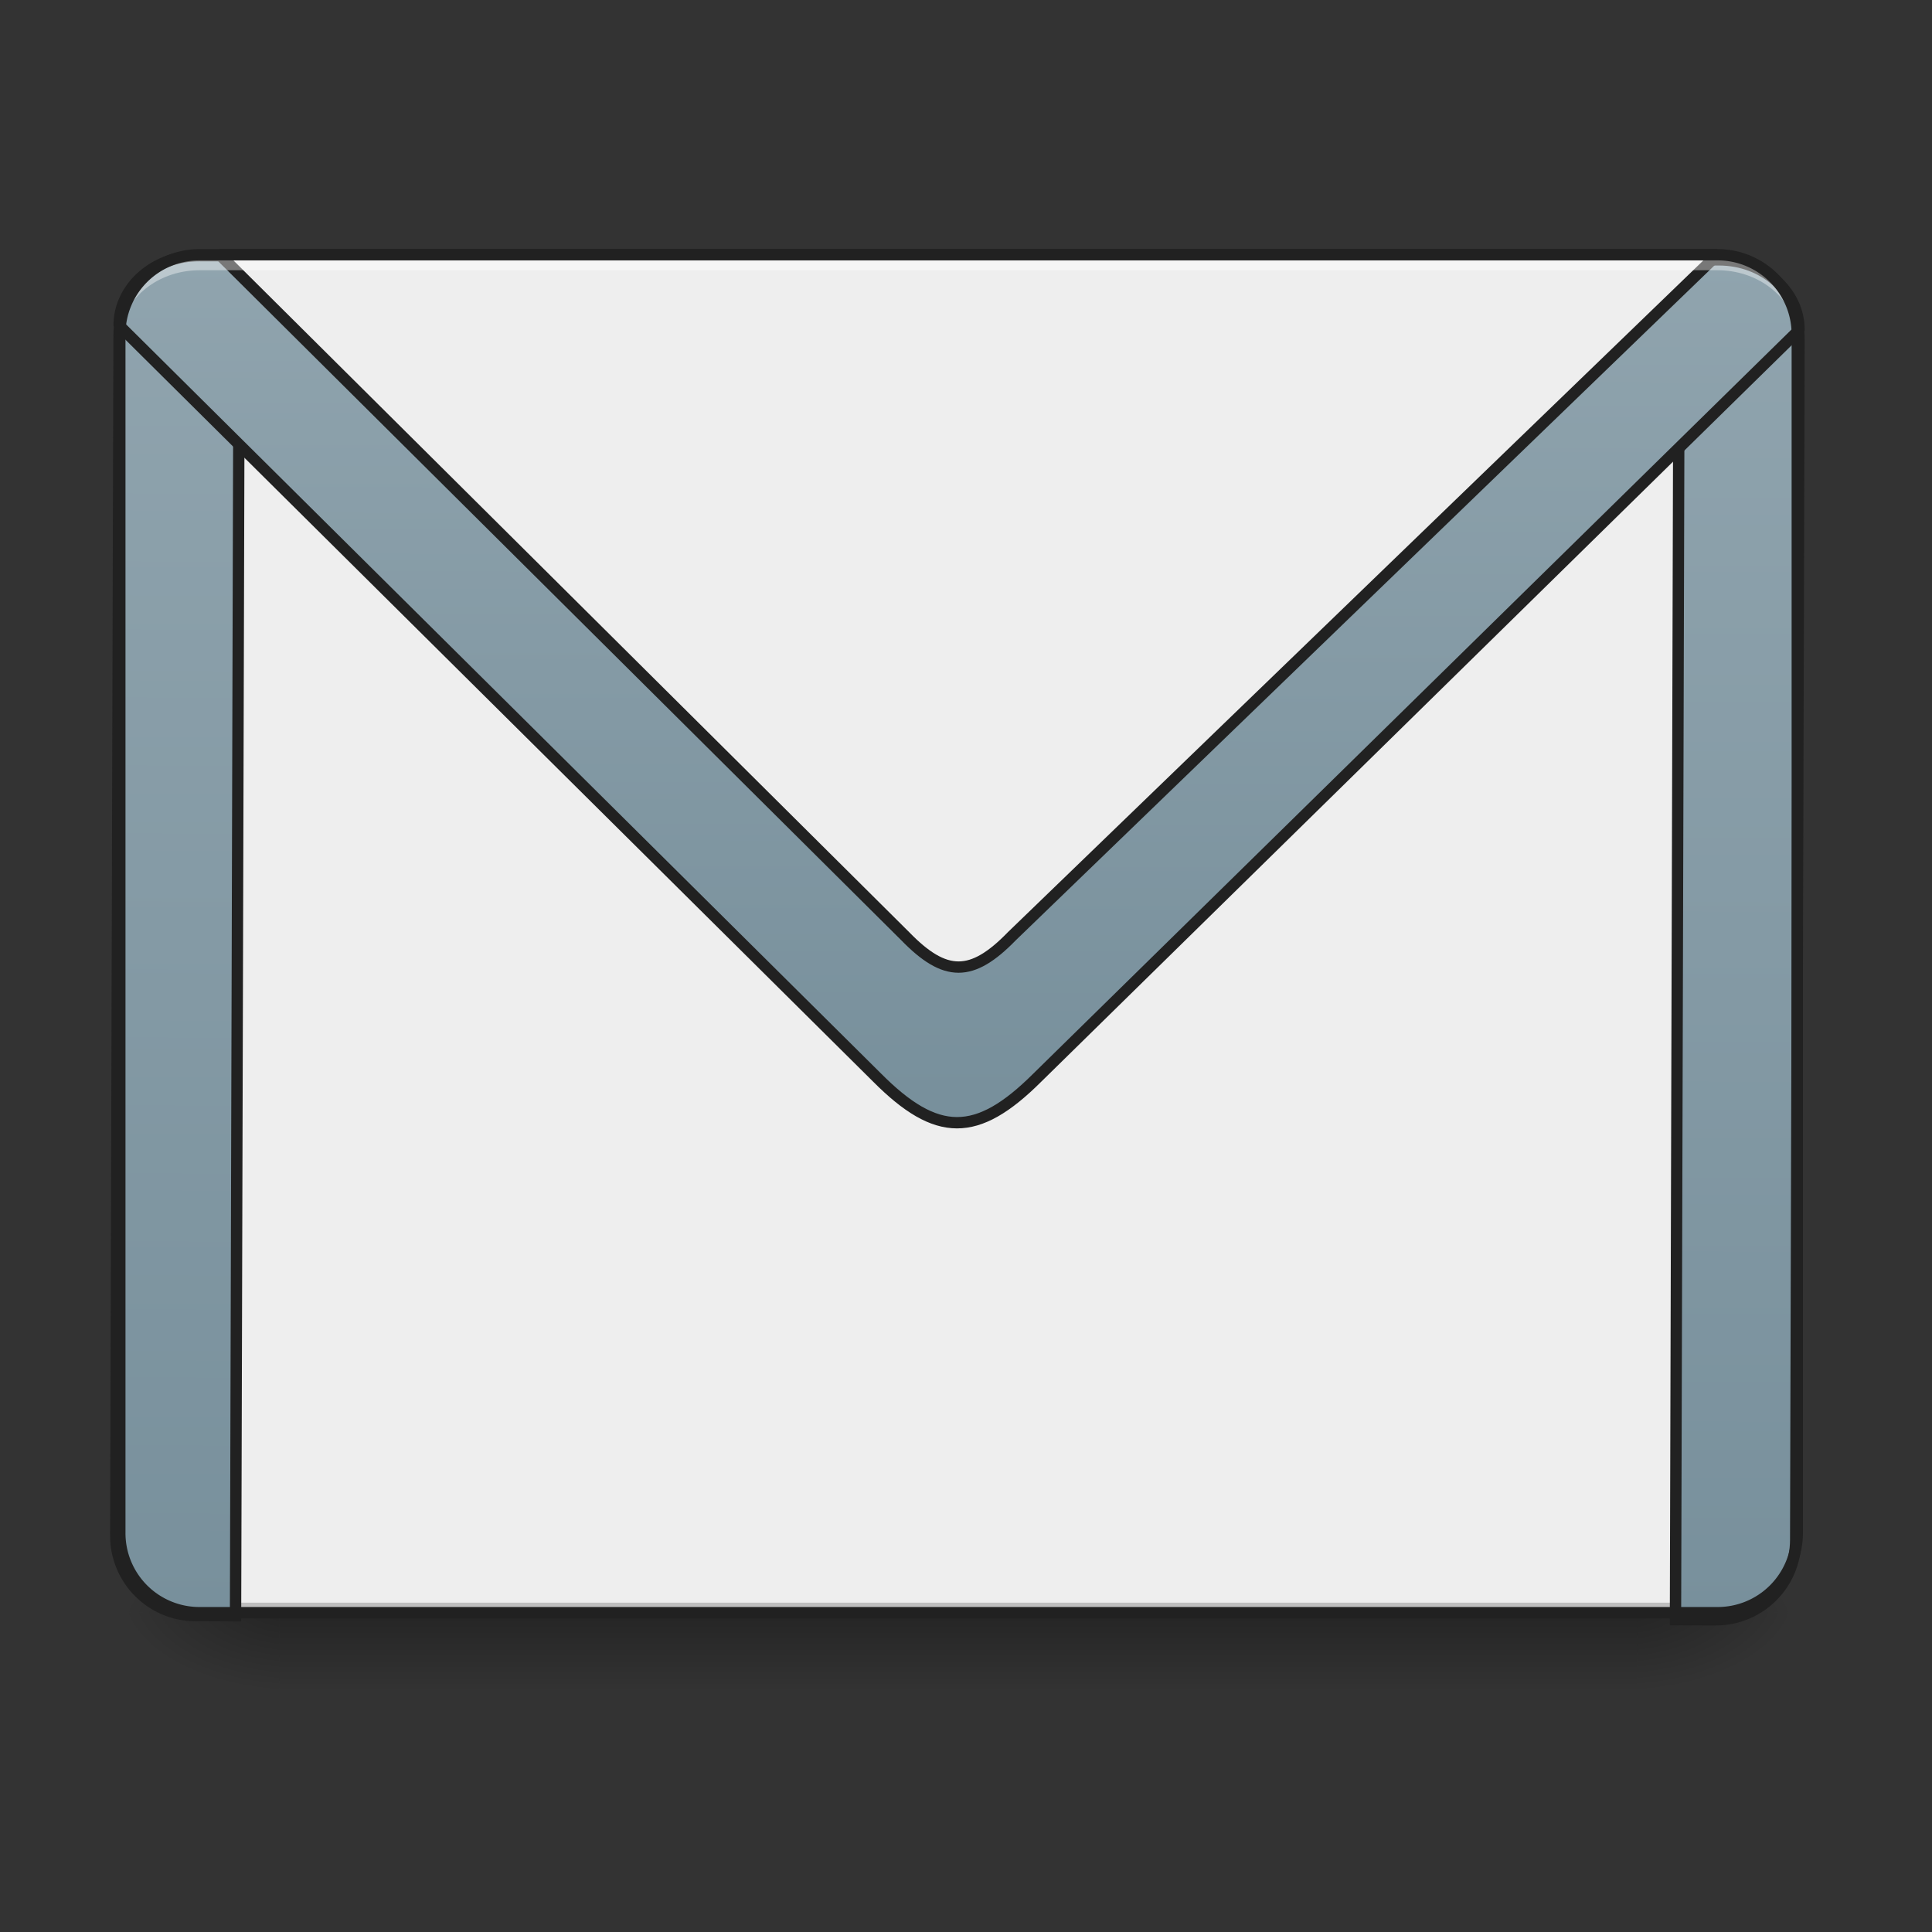 <svg xmlns="http://www.w3.org/2000/svg" width="512pt" height="512pt" viewBox="0 0 512 512"><rect x="0" y="0" width="512" height="512" fill="#333333" stroke="none"/><defs><linearGradient id="a" gradientUnits="userSpaceOnUse" x1="254" y1="233.5" x2="254" y2="254.667" gradientTransform="matrix(1 0 0 1 0 193.852)"><stop offset="0" stop-opacity=".275"/><stop offset="1" stop-opacity="0"/></linearGradient><radialGradient id="b" gradientUnits="userSpaceOnUse" cx="450.909" cy="189.579" fx="450.909" fy="189.579" r="21.167" gradientTransform="matrix(0 -1.25 -2.25 0 855.259 996.357)"><stop offset="0" stop-opacity=".314"/><stop offset=".222" stop-opacity=".275"/><stop offset="1" stop-opacity="0"/></radialGradient><radialGradient id="c" gradientUnits="userSpaceOnUse" cx="450.909" cy="189.579" fx="450.909" fy="189.579" r="21.167" gradientTransform="matrix(0 1.25 2.25 0 -347.21 -141.608)"><stop offset="0" stop-opacity=".314"/><stop offset=".222" stop-opacity=".275"/><stop offset="1" stop-opacity="0"/></radialGradient><radialGradient id="d" gradientUnits="userSpaceOnUse" cx="450.909" cy="189.579" fx="450.909" fy="189.579" r="21.167" gradientTransform="matrix(0 -1.25 2.25 0 -347.21 996.357)"><stop offset="0" stop-opacity=".314"/><stop offset=".222" stop-opacity=".275"/><stop offset="1" stop-opacity="0"/></radialGradient><radialGradient id="e" gradientUnits="userSpaceOnUse" cx="450.909" cy="189.579" fx="450.909" fy="189.579" r="21.167" gradientTransform="matrix(0 1.25 -2.25 0 855.259 -141.608)"><stop offset="0" stop-opacity=".314"/><stop offset=".222" stop-opacity=".275"/><stop offset="1" stop-opacity="0"/></radialGradient><linearGradient id="f" gradientUnits="userSpaceOnUse" x1="305.955" y1="-31.877" x2="305.955" y2="-135.329" gradientTransform="matrix(4.556 0 0 13.146 -353.973 2034.18)"><stop offset="0" stop-color="#78909c"/><stop offset="1" stop-color="#90a4ae"/></linearGradient><linearGradient id="g" gradientUnits="userSpaceOnUse" x1="960" y1="1095.118" x2="960" y2="255.118"><stop offset="0" stop-color="#78909c"/><stop offset="1" stop-color="#90a4ae"/></linearGradient></defs><path d="M74.09 427.375h359.867v20.578H74.09zm0 0" fill="url(#a)"/><path d="M433.957 427.375h42.34v-21.168h-42.34zm0 0" fill="url(#b)"/><path d="M74.09 427.375H31.754v21.168H74.09zm0 0" fill="url(#c)"/><path d="M74.09 427.375H31.754v-21.168H74.09zm0 0" fill="url(#d)"/><path d="M433.957 427.375h42.34v21.168h-42.34zm0 0" fill="url(#e)"/><path d="M52.922 67.508h402.203c11.691 0 21.172 9.476 21.172 21.168v317.531c0 11.691-9.48 21.168-21.172 21.168H52.922c-11.692 0-21.168-9.477-21.168-21.168V88.676c0-11.692 9.476-21.168 21.168-21.168zm0 0" fill="#eee"/><path d="M52.922 427.375a21.122 21.122 0 0 1-21.168-21.168v-2.648a21.122 21.122 0 0 0 21.168 21.168h402.203a21.123 21.123 0 0 0 21.172-21.168v2.648a21.123 21.123 0 0 1-21.172 21.168zm0 0" fill-opacity=".196"/><path d="M52.922 67.508a21.122 21.122 0 0 0-21.168 21.168v2.644c0-11.726 9.441-21.191 21.168-21.168h402.203c11.73-.023 21.172 9.442 21.172 21.168v-2.644a21.123 21.123 0 0 0-21.172-21.168zm0 0" fill="#e6e6e6" fill-opacity=".937"/><path d="M200 255.123c-44.316 0-79.997 35.68-79.997 79.998v1200.003c0 44.317 35.681 79.997 79.998 79.997h40.006V255.123zm1480.002 0v1359.998h39.991c44.332 0 80.012-35.68 80.012-79.997V335.121c0-44.317-35.68-79.998-80.012-79.998zm0 0" transform="rotate(.158) scale(.265)" fill="url(#f)" stroke-width="11.339" stroke-linecap="round" stroke="#212121"/><path d="M200 255.123c-44.316 0-79.997 31.208-79.997 69.989L880 1075.114c29.997 29.997 55.004 45.01 79.997 45.01 25.007 0 50-15.013 79.997-45.01l760.011-750.002c0-38.781-35.68-69.989-80.012-69.989zm0 0" transform="rotate(.158) scale(.265)" fill="url(#g)" stroke-width="11.339" stroke-linecap="square" stroke-linejoin="bevel" stroke="#212121"/><path d="M58.215 67.508L239.91 248.12c5.293 5.446 9.703 8.168 14.113 8.168s8.82-2.722 14.113-8.168L455.126 67.508zm0 0" fill="#eee" stroke-width="3" stroke-linecap="square" stroke-linejoin="bevel" stroke="#212121"/><path d="M52.922 67.508c-11.727 0-21.168 8.258-21.168 18.52l.418.413c1.95-8.476 10.473-14.824 20.75-14.824h402.203c10.281 0 18.805 6.348 20.75 14.824l.422-.414c0-10.261-9.442-18.52-21.172-18.52zm0 0" fill="#fff" fill-opacity=".392"/><path d="M52.922 66.008c-12.535 0-22.668 10.133-22.668 22.668v317.527c0 12.535 10.133 22.672 22.668 22.672h402.207c12.531 0 22.668-10.137 22.668-22.672V88.676c0-12.535-10.137-22.668-22.668-22.668zm0 3h402.207a19.592 19.592 0 0 1 19.668 19.668v317.527a19.593 19.593 0 0 1-19.668 19.672H52.922a19.593 19.593 0 0 1-19.668-19.672V88.676a19.592 19.592 0 0 1 19.668-19.668zm0 0" fill="#212121"/></svg>